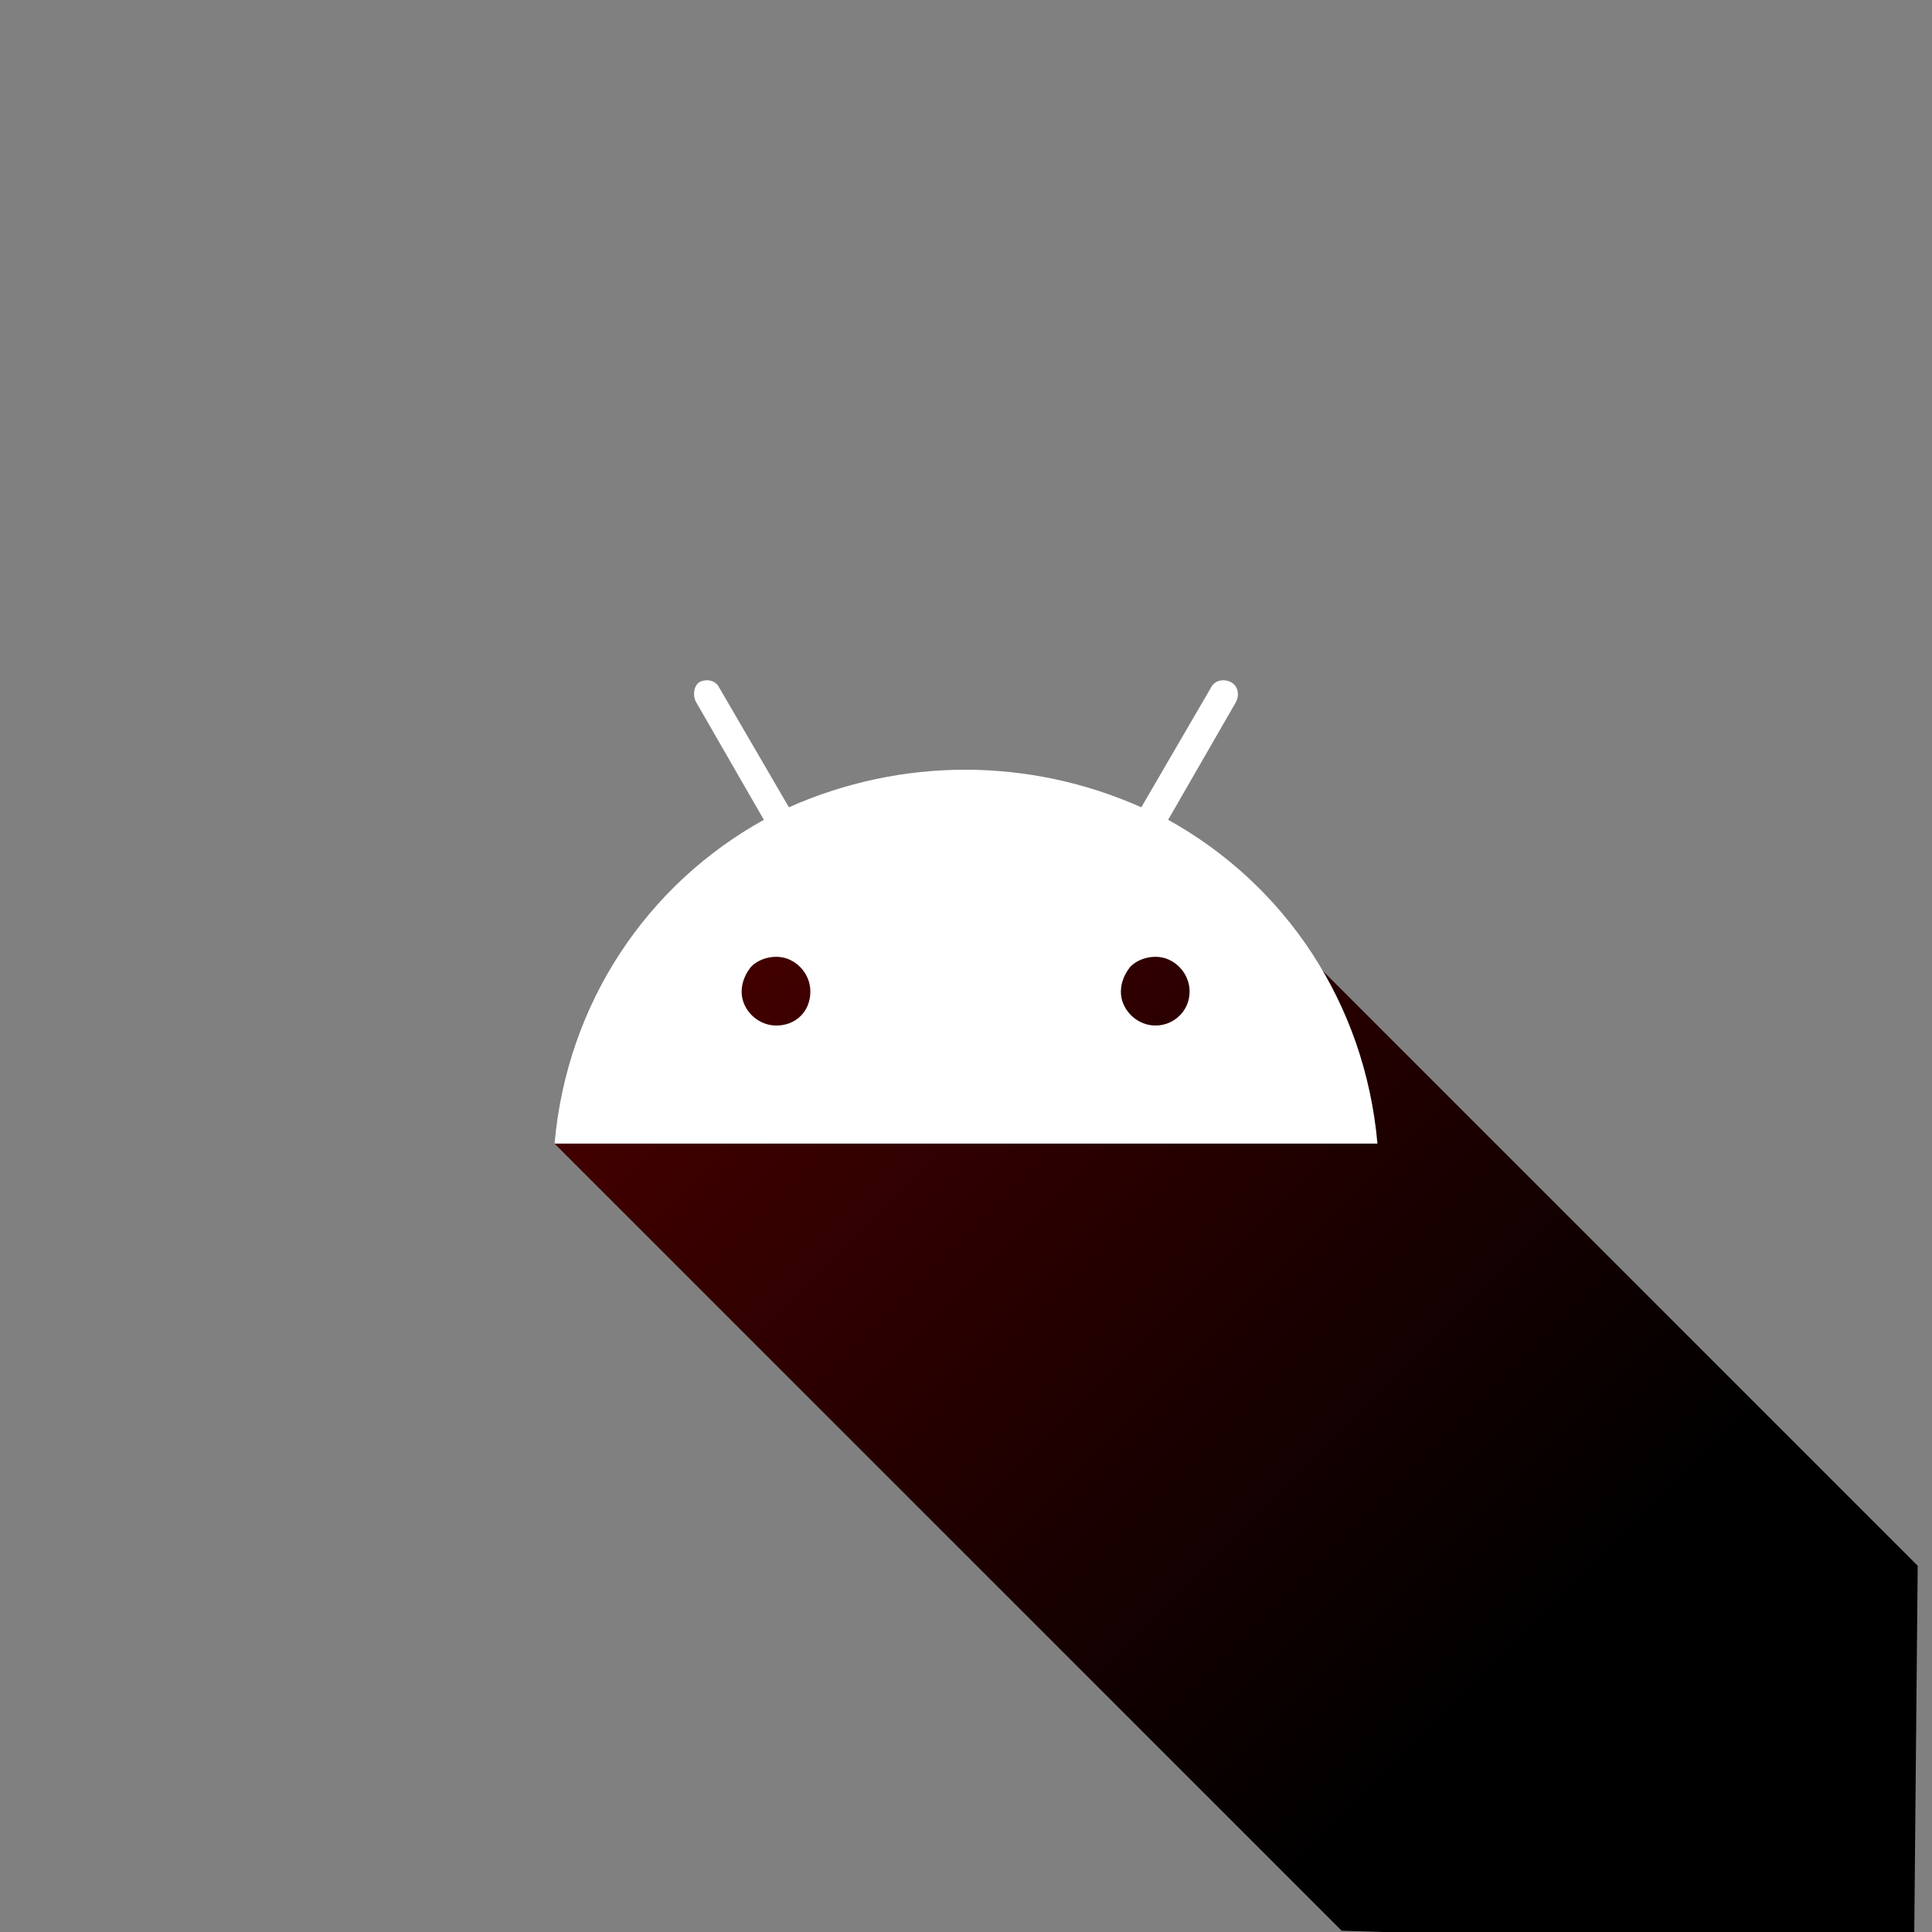 <svg xmlns="http://www.w3.org/2000/svg" width="108" height="108" viewBox="0 0 108 108">
    <rect x="0" y="0" width="108" height="108" fill="#808080" stroke="none"/>
    <defs>
        <linearGradient id="grad1" x1="42.949" y1="49.598" x2="85.848" y2="92.496" gradientUnits="userSpaceOnUse">
            <stop offset="0%" style="stop-color:#44000000"/>
            <stop offset="100%" style="stop-color:#00000000"/>
        </linearGradient>
    </defs>
    <path fill="url(#grad1)" d="M31,63.928c0,0 6.4,-11 12.1,-13.1c7.2,-2.6 26,-1.4 26,-1.4l38.1,38.1L107,108.928l-32,-1L31,63.928z"/>
    <path fill="#FFFFFF" d="M65.3,45.828l3.8,-6.6c0.2,-0.4 0.1,-0.9 -0.3,-1.1c-0.4,-0.2 -0.9,-0.1 -1.1,0.3l-3.9,6.7c-6.3,-2.8 -13.4,-2.8 -19.7,0l-3.9,-6.7c-0.2,-0.4 -0.7,-0.5 -1.1,-0.3C38.8,38.328 38.7,38.828 38.9,39.228l3.8,6.6C36.2,49.428 31.7,56.028 31,63.928h46C76.3,56.028 71.8,49.428 65.3,45.828zM43.4,57.328c-0.8,0 -1.5,-0.5 -1.8,-1.2c-0.3,-0.7 -0.1,-1.5 0.4,-2.1c0.5,-0.5 1.4,-0.7 2.1,-0.4c0.7,0.3 1.2,1 1.2,1.8C45.3,56.528 44.5,57.328 43.4,57.328L43.4,57.328zM64.6,57.328c-0.8,0 -1.5,-0.5 -1.8,-1.2s-0.1,-1.5 0.4,-2.1c0.5,-0.5 1.4,-0.7 2.1,-0.4c0.7,0.3 1.2,1 1.2,1.8C66.5,56.528 65.6,57.328 64.6,57.328L64.6,57.328z"/>
</svg>